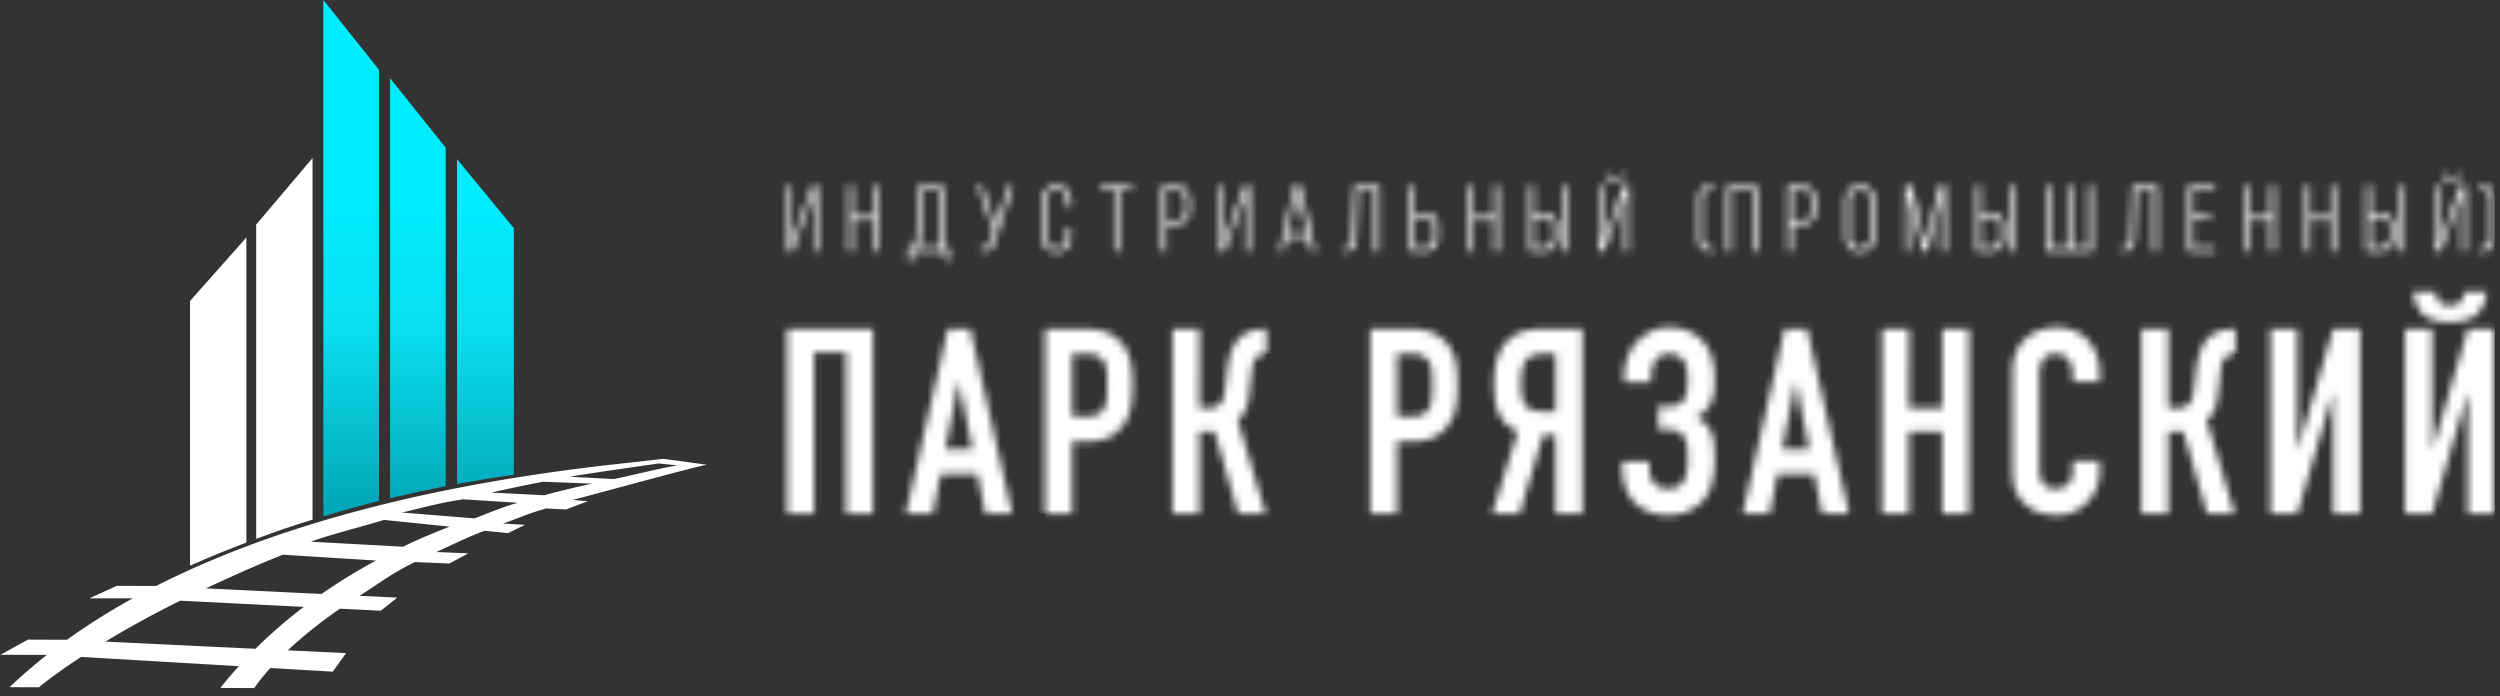 <svg width="341" height="95" fill="none" xmlns="http://www.w3.org/2000/svg"><rect width="100%" height="100%" fill="#333333" stroke="none"/><g clip-path="url(#clip0_33_444)"><mask id="a" fill="#fff"><path d="M107.37 70.055V44.872h11.696v25.183h-3.671v-22h-4.355v22h-3.67zm25.259-8.807l-1.799-9.123h-.072l-1.799 9.124 3.67-.001zm-9.069 8.807l5.722-25.183h3.06l5.722 25.183h-3.671l-1.08-5.411h-5.002l-1.079 5.41h-3.672zm19.01 0V44.872h5.506c1.009 0 1.896.13 2.663.39.768.259 1.464.72 2.088 1.379a5.367 5.367 0 011.296 2.336c.239.87.359 2.062.359 3.57 0 1.133-.071 2.087-.215 2.865a5.734 5.734 0 01-.828 2.193 5.457 5.457 0 01-2.016 1.946c-.839.447-1.943.672-3.31.672h-1.872v9.832h-3.671zm3.671-21.787v8.559h1.763c.745 0 1.32-.106 1.728-.318.408-.212.708-.507.9-.885.191-.353.3-.79.323-1.308a18.92 18.92 0 00.072-1.733c0-.589-.012-1.143-.035-1.663-.024-.542-.132-1.014-.325-1.414a2.021 2.021 0 00-.863-.919c-.384-.213-.936-.319-1.656-.319h-1.907zm26.495 0c-.336 0-.612.048-.828.142a1.46 1.46 0 00-.612.424 1.73 1.73 0 00-.395.778 9.91 9.91 0 00-.18 1.026l-.323 2.936a8.356 8.356 0 01-.109.849 52.78 52.78 0 00-.144.741 2.478 2.478 0 01-.216.638 3.64 3.64 0 01-.54.884 3.234 3.234 0 01-.575.565l3.815 12.804h-3.743l-3.24-11.211h-2.051v11.21h-3.67V44.873h3.67V55.66h1.224c.432 0 .78-.058 1.044-.177a1.7 1.7 0 00.648-.495c.166-.21.288-.45.359-.708.076-.303.136-.61.181-.919l.359-3.006c.024-.094.048-.282.072-.566.049-.306.121-.648.216-1.026.103-.398.236-.788.396-1.167.168-.4.384-.778.648-1.132a3.734 3.734 0 011.656-1.202c.671-.26 1.45-.389 2.338-.389v3.395zm14.166 21.787V44.872h5.506c1.007 0 1.895.13 2.663.39.768.259 1.464.72 2.087 1.379a5.352 5.352 0 011.295 2.336c.241.87.36 2.062.36 3.57 0 1.133-.072 2.087-.216 2.865a5.665 5.665 0 01-.828 2.193 5.441 5.441 0 01-2.014 1.946c-.84.447-1.944.672-3.311.672h-1.872v9.832h-3.67zm3.67-21.787v8.559h1.764c.743 0 1.32-.106 1.727-.318.387-.192.702-.502.9-.885.192-.353.3-.79.324-1.308a18.92 18.92 0 00.072-1.733c0-.589-.012-1.143-.037-1.663-.023-.542-.131-1.014-.323-1.414a2.023 2.023 0 00-.864-.919c-.384-.213-.936-.319-1.655-.319h-1.908zm20.018 0c-1.296 0-2.148.342-2.556 1.026-.383.66-.575 1.628-.575 2.9 0 .637.035 1.203.107 1.697.073.472.204.873.396 1.204.216.33.517.588.9.778.385.165.9.247 1.548.247h1.764v-7.852h-1.584zm1.584 21.787V59.303h-1.692l-3.203 10.752h-3.743l3.491-11.211a4.215 4.215 0 01-1.512-.956 5.24 5.24 0 01-1.043-1.45c-.264-.542-.444-1.178-.54-1.91a17.363 17.363 0 01-.144-2.263c0-4.928 2.159-7.392 6.478-7.392h5.578v25.183h-3.67v-.001zm9.355-18.816c0-.708.143-1.509.432-2.405a6.1 6.1 0 011.404-2.3 7.486 7.486 0 011.87-1.343c.696-.354 1.5-.53 2.412-.53 1.08 0 2.004.188 2.771.565.792.355 1.439.837 1.944 1.45.54.638.933 1.387 1.151 2.193.239.85.36 1.745.36 2.688 0 .472-.012.955-.036 1.45a5.397 5.397 0 01-.288 1.45c-.145.473-.396.92-.756 1.345-.336.424-.827.813-1.475 1.167.648.259 1.139.6 1.475 1.026.36.4.611.86.756 1.379.168.495.263 1.05.288 1.662.024.59.036 1.203.036 1.84 0 1.06-.121 2.05-.36 2.97-.216.919-.587 1.686-1.116 2.3-.527.611-1.199 1.118-2.015 1.52-.792.4-1.775.601-2.951.601a6.64 6.64 0 01-2.484-.46 5.929 5.929 0 01-1.979-1.273c-.551-.543-.971-1.238-1.259-2.087a7.88 7.88 0 01-.432-2.546v-.955h3.67l.037.99c0 .33.035.66.107.99.097.307.241.59.433.85.191.258.444.47.755.636.312.166.709.248 1.189.248 1.079 0 1.798-.33 2.158-.991.384-.684.576-1.603.576-2.758 0-.661-.024-1.273-.072-1.84-.048-.59-.168-1.048-.36-1.38-.432-.73-1.151-1.095-2.16-1.095h-1.403v-3.184h1.512a2.91 2.91 0 001.224-.247c.36-.166.647-.448.863-.849.192-.377.3-.825.324-1.343.048-.52.072-.979.072-1.38 0-.425-.036-.838-.108-1.238a2.986 2.986 0 00-.396-1.096 2.283 2.283 0 00-.792-.709c-.311-.188-.719-.282-1.223-.282-.456 0-.839.083-1.152.248a2.305 2.305 0 00-.719.637c-.216.282-.373.648-.468 1.096a6.249 6.249 0 00-.144 1.308v.567h-3.671v-.885zm25.236 10.009l-1.8-9.124h-.071l-1.8 9.124h3.671zm-9.069 8.807l5.722-25.183h3.058l5.722 25.183h-3.67l-1.08-5.411h-5.002l-1.08 5.41h-3.67zm19.01 0V44.872h3.67V55.66h4.535V44.873h3.671v25.183h-3.671V58.843h-4.535v11.213h-3.67v-.001zm29.681-7.18v1.556c0 .779-.155 1.521-.468 2.229a5.848 5.848 0 01-1.223 1.838 6.172 6.172 0 01-1.871 1.309 5.56 5.56 0 01-2.267.46 8.363 8.363 0 01-2.124-.283 5.041 5.041 0 01-1.942-.99 5.718 5.718 0 01-1.44-1.804c-.36-.755-.54-1.71-.54-2.865V50.461c0-.825.143-1.592.431-2.3a5.413 5.413 0 013.096-3.04 6.36 6.36 0 012.447-.46c1.727 0 3.131.553 4.21 1.662.529.543.936 1.19 1.223 1.945.313.73.468 1.533.468 2.405v1.415h-3.67v-1.203c0-.707-.204-1.32-.612-1.839-.408-.519-.96-.778-1.655-.778-.912 0-1.524.284-1.836.85-.287.542-.431 1.237-.431 2.086v12.873c0 .73.155 1.345.467 1.84.336.495.924.742 1.764.742.24 0 .492-.035.755-.106.289-.094.552-.235.792-.424a2.14 2.14 0 00.54-.778c.144-.33.216-.742.216-1.238v-1.238h3.67zm18.507-14.607c-.336 0-.612.048-.828.142a1.45 1.45 0 00-.612.424c-.196.22-.333.489-.395.778-.072.307-.133.649-.181 1.026l-.323 2.936a8.654 8.654 0 01-.108.849c-.049.235-.096.482-.144.741a2.566 2.566 0 01-.216.638 3.67 3.67 0 01-.54.884 3.237 3.237 0 01-.576.565l3.814 12.804h-3.742l-3.239-11.211h-2.051v11.21h-3.672V44.873h3.672V55.66h1.224c.431 0 .779-.058 1.042-.177.265-.117.48-.283.649-.495a2 2 0 00.36-.708c.076-.303.136-.61.18-.919l.36-3.006c.036-.187.06-.376.072-.566.047-.306.119-.648.215-1.026a8.3 8.3 0 01.397-1.167c.167-.4.383-.778.647-1.132a3.744 3.744 0 011.656-1.202c.671-.26 1.451-.389 2.339-.389v3.395zm13.353 21.787v-16.34h-.072l-4.822 16.34h-3.671V44.872h3.671v16.376h.072l4.822-16.375h3.671v25.183h-3.671v-.001zm18.374 0v-16.34h-.072l-4.823 16.34h-3.67V44.872h3.67v16.376h.072l4.823-16.375h3.671v25.183h-3.671v-.001zm-4.391-30.24c.025.141.048.319.072.531.025.188.096.389.217.601.144.188.335.354.575.495.264.142.624.212 1.079.212.457 0 .805-.07 1.044-.212.264-.14.456-.306.576-.495a1.4 1.4 0 00.252-.601c.019-.178.043-.355.072-.531h3.059c-.167 1.415-.647 2.453-1.44 3.112-.768.661-1.955.991-3.563.991-1.607 0-2.806-.33-3.598-.99-.768-.66-1.236-1.698-1.403-3.112h3.058zm-222.632-9.677l-1.48 4.149h-.65v-8.935h.546v7.645l1.052-2.949 1.74-4.696h.714v8.935h-.545v-7.901l-1.377 3.752zm6.723-.052v4.2h-.597v-8.934h.597v4.2h2.832v-4.2h.61v8.935h-.61v-4.201h-2.832zm12.465 5.438v-1.237h-4.339v1.237h-.584V33.75h.623c.181-.187.299-.399.351-.638.052-.238.086-.502.104-.791l.364-6.97h3.324v8.399h.754v1.774h-.597zm-3.261-3.203a5.224 5.224 0 01-.104.817 1.185 1.185 0 01-.325.612h2.923v-7.863h-2.156l-.338 6.434zm10.29.306a5.362 5.362 0 01-.26.728 1.49 1.49 0 01-.364.523 1.436 1.436 0 01-.558.332 2.359 2.359 0 01-.818.077v-.524c.416.009.715-.072.897-.243.19-.178.341-.447.454-.804l.377-1.085-2.182-6.28h.61l1.065 3.153.793 2.387.727-2.4.987-3.14h.623l-2.351 7.276zm8.336-7.352c.347 0 .64.059.883.178.251.111.454.268.611.473.164.195.281.434.35.714.078.272.117.57.117.895v.739h-.572v-.778c0-.238-.025-.46-.077-.664a1.371 1.371 0 00-.234-.536 1.165 1.165 0 00-.429-.358 1.429 1.429 0 00-.636-.127 1.43 1.43 0 00-.636.127c-.17.083-.318.205-.429.358-.117.16-.201.343-.247.536a3.22 3.22 0 00-.065.664v4.647c0 .238.022.459.065.664.052.203.134.382.247.534.113.145.255.26.429.346.173.085.384.127.636.127s.463-.042.636-.127c.168-.081.314-.2.429-.346a1.36 1.36 0 00.234-.535 2.7 2.7 0 00.077-.664v-1.06h.572v1.022c0 .323-.039.625-.117.906a1.848 1.848 0 01-.35.714 1.7 1.7 0 01-.611.473c-.243.11-.536.166-.883.166a2.21 2.21 0 01-.896-.166 1.855 1.855 0 01-.611-.473 2.165 2.165 0 01-.351-.714 3.8 3.8 0 01-.103-.907v-4.569a3.642 3.642 0 01.103-.894c.079-.28.195-.519.351-.714.165-.205.368-.362.611-.473a2.06 2.06 0 01.896-.178zm7.82 9.012v-8.4h-1.858v-.535h4.312v.535h-1.857v8.4h-.597zm8.399-8.935c.7 0 1.199.199 1.493.6.304.39.455.914.455 1.57v.97c0 .714-.169 1.246-.507 1.594-.337.35-.87.525-1.597.525h-1.131v3.675h-.597v-8.934h1.884zm-.156 4.722c.528 0 .909-.119 1.142-.358.243-.247.364-.642.364-1.186v-1.047c0-.485-.099-.872-.298-1.162-.191-.289-.541-.434-1.052-.434h-1.287v4.187h1.131zm8.315.064l-1.481 4.149h-.649v-8.935h.546v7.645l1.052-2.949 1.74-4.696h.715v8.935h-.545v-7.901l-1.378 3.752zm6.997 2.17l-.455 1.979h-.546l1.988-8.949h.87l2.026 8.949h-.597l-.455-1.98h-2.831zm.09-.51h2.65l-1.337-5.783-1.313 5.783zm9.683-5.91l-.234 6.216a7.922 7.922 0 01-.09.855 1.86 1.86 0 01-.221.689c-.114.198-.28.361-.48.473-.199.11-.468.17-.806.178h-.117v-.536c.26 0 .46-.042.598-.127a.868.868 0 00.325-.358 1.4 1.4 0 00.142-.523c.027-.204.044-.418.052-.639l.273-6.764h3.39v8.935h-.611v-8.4h-2.221zm8.787 3.14c.735 0 1.273.174 1.611.523.337.349.506.88.506 1.595v.97c0 .324-.039.622-.117.894a1.834 1.834 0 01-.338.689 1.504 1.504 0 01-.61.434c-.285.11-.59.162-.896.154h-1.871v-8.935h.597v3.675h1.118zm.156 4.722c.511 0 .865-.144 1.065-.434.199-.289.299-.675.299-1.161v-1.047c0-.545-.122-.936-.365-1.174-.241-.247-.627-.37-1.155-.37h-1.118v4.186h1.274zm6.716-3.664v4.2h-.597v-8.934h.597v4.2h2.832v-4.2h.61v8.935h-.61v-4.201h-2.832zm9.372-1.058c.737 0 1.274.174 1.612.523.337.349.506.88.506 1.595v.97a3.2 3.2 0 01-.117.894 1.847 1.847 0 01-.337.689c-.156.188-.36.332-.611.434-.285.11-.59.162-.896.154h-1.871v-8.935h.598v3.675h1.116zm3.572-3.676v8.935h-.597v-8.935h.597zm-3.415 8.398c.511 0 .865-.144 1.065-.434.199-.289.299-.675.299-1.161v-1.047c0-.545-.122-.936-.365-1.174-.241-.247-.627-.37-1.156-.37h-1.116v4.186h1.273zm11.044-10.058c-.009.35-.135.617-.377.804-.242.188-.554.281-.935.281-.372 0-.68-.094-.923-.281-.241-.187-.368-.455-.375-.804h.415c.008.255.099.438.273.548.183.114.395.172.61.166.242 0 .45-.055.623-.166.173-.11.269-.293.286-.548h.403zm-2.753 10.594h-.65v-8.934h.545v7.645l1.143-3.178 1.65-4.467h.714v8.935h-.545v-7.901l-2.857 7.9zm14.635-8.45a1.47 1.47 0 00-.584.102.82.82 0 00-.363.294 1.22 1.22 0 00-.182.472 3.153 3.153 0 00-.052.613v4.99c0 .23.017.439.052.626.034.18.094.332.182.46.087.129.208.23.35.294.156.067.355.102.597.102h.261v.498h-.286a2.41 2.41 0 01-.845-.129 1.362 1.362 0 01-.545-.395 1.682 1.682 0 01-.286-.613 4.027 4.027 0 01-.077-.841v-4.993c0-.314.025-.59.077-.829.051-.226.148-.439.286-.625.144-.175.332-.307.545-.383.225-.094.507-.14.845-.14h.286v.498l-.261-.002zm2.76.051v8.4h-.597v-8.935h4.039v8.935h-.61v-8.4h-2.832zm9.541-.535c.701 0 1.199.199 1.494.6.304.39.454.914.454 1.57v.97c0 .714-.168 1.246-.506 1.594-.338.35-.87.525-1.597.525h-1.131v3.675h-.597v-8.934h1.883zm-.155 4.722c.527 0 .909-.119 1.142-.358.243-.247.364-.642.364-1.186v-1.047c0-.485-.1-.872-.298-1.162-.191-.289-.542-.434-1.053-.434h-1.286v4.187h1.131zm6.146-2.54a3.2 3.2 0 01.118-.894c.077-.28.194-.519.35-.714a1.63 1.63 0 01.623-.473c.251-.12.551-.179.896-.179.347 0 .645.06.897.18.259.11.472.267.636.472.164.195.286.434.364.714.077.272.117.57.117.895v4.569c0 .323-.04.625-.117.906-.078.273-.2.51-.364.714a1.782 1.782 0 01-.636.473c-.252.11-.55.166-.897.166-.345 0-.645-.055-.896-.166a1.815 1.815 0 01-.623-.473 2.102 2.102 0 01-.35-.714 3.352 3.352 0 01-.118-.907v-4.569zm.598 4.609c0 .484.104.889.311 1.212.217.314.576.472 1.078.472.502 0 .863-.158 1.079-.472.225-.323.338-.728.338-1.212v-4.647c0-.485-.113-.886-.338-1.2-.216-.323-.577-.485-1.079-.485s-.861.162-1.078.485c-.207.315-.311.715-.311 1.2v4.647zm10.622 2.13h-.597l-1.923-7.9v7.914h-.532v-8.935h.857l1.909 7.9 1.897-7.9h.857v8.935h-.572v-7.94l-1.896 7.926zm8.402-5.245c.736 0 1.273.174 1.61.523.338.349.507.88.507 1.595v.97c0 .324-.039.622-.117.894a1.82 1.82 0 01-.338.689 1.504 1.504 0 01-.61.434 2.31 2.31 0 01-.896.154h-1.87v-8.935h.597v3.675h1.117zm3.572-3.676v8.935h-.597v-8.935h.597zm-3.416 8.398c.511 0 .866-.144 1.065-.434.2-.289.298-.675.298-1.161v-1.047c0-.545-.12-.936-.363-1.174-.243-.247-.627-.37-1.156-.37h-1.117v4.186h1.273zm8.239-8.398v8.398h2.247v-8.398h.597v8.398h2.247v-8.398h.598v8.935h-6.287v-8.935h.598zm11.721.535l-.234 6.217a8.185 8.185 0 01-.091.855 1.842 1.842 0 01-.22.689 1.272 1.272 0 01-.481.473c-.2.11-.468.17-.806.178h-.116v-.536c.259 0 .459-.042.597-.127a.861.861 0 00.325-.358c.08-.164.129-.341.143-.523a7.87 7.87 0 00.052-.639l.273-6.764h3.39v8.935h-.611v-8.4h-2.221zm10.15 3.6v.536h-2.481v3.727h2.987v.537h-3.584v-8.935h3.584v.535h-2.987v3.6h2.481zm5.255.599v4.2h-.597v-8.934h.597v4.2h2.832v-4.2h.61v8.935h-.61v-4.201h-2.832zm8.255 0v4.2h-.597v-8.934h.597v4.2h2.832v-4.2h.611v8.935h-.611v-4.201h-2.832zm9.373-1.058c.736 0 1.273.174 1.611.523.337.349.507.88.507 1.595v.97c0 .324-.04.622-.118.894a1.82 1.82 0 01-.338.689 1.508 1.508 0 01-.609.434 2.33 2.33 0 01-.897.154h-1.871v-8.935h.598v3.675h1.117zm3.572-3.676v8.935h-.598v-8.935h.598zm-3.416 8.398c.511 0 .866-.144 1.065-.434.2-.289.298-.675.298-1.161v-1.047c0-.545-.12-.936-.363-1.174-.242-.247-.627-.37-1.156-.37h-1.117v4.186h1.273zm11.044-10.058c-.009.35-.134.617-.377.804-.243.188-.554.281-.935.281-.373 0-.68-.094-.922-.281-.242-.187-.368-.455-.377-.804h.416c.008.255.099.438.273.548.173.111.376.166.61.166.243 0 .451-.055.624-.166.173-.11.268-.293.286-.548h.402zm-2.753 10.594h-.649v-8.934h.545v7.645l1.143-3.178 1.649-4.467h.714v8.935h-.545v-7.901l-2.857 7.9zm5.579-8.948c.676 0 1.139.175 1.39.524.251.34.377.826.377 1.456v4.99c0 .315-.03.595-.091.842a1.443 1.443 0 01-.286.613 1.25 1.25 0 01-.545.395 2.41 2.41 0 01-.845.129h-.286v-.498h.261c.476 0 .792-.133.947-.396.165-.264.247-.626.247-1.084v-4.993c0-.45-.082-.808-.247-1.071-.155-.272-.471-.41-.947-.41h-.261v-.497h.286z"/></mask><path d="M107.37 70.055V44.872h11.696v25.183h-3.671v-22h-4.355v22h-3.67zm25.259-8.807l-1.799-9.123h-.072l-1.799 9.124 3.67-.001zm-9.069 8.807l5.722-25.183h3.06l5.722 25.183h-3.671l-1.08-5.411h-5.002l-1.079 5.41h-3.672zm19.01 0V44.872h5.506c1.009 0 1.896.13 2.663.39.768.259 1.464.72 2.088 1.379a5.367 5.367 0 011.296 2.336c.239.87.359 2.062.359 3.57 0 1.133-.071 2.087-.215 2.865a5.734 5.734 0 01-.828 2.193 5.457 5.457 0 01-2.016 1.946c-.839.447-1.943.672-3.31.672h-1.872v9.832h-3.671zm3.671-21.787v8.559h1.763c.745 0 1.32-.106 1.728-.318.408-.212.708-.507.9-.885.191-.353.3-.79.323-1.308a18.92 18.92 0 00.072-1.733c0-.589-.012-1.143-.035-1.663-.024-.542-.132-1.014-.325-1.414a2.021 2.021 0 00-.863-.919c-.384-.213-.936-.319-1.656-.319h-1.907zm26.495 0c-.336 0-.612.048-.828.142a1.46 1.46 0 00-.612.424 1.73 1.73 0 00-.395.778 9.91 9.91 0 00-.18 1.026l-.323 2.936a8.356 8.356 0 01-.109.849 52.78 52.78 0 00-.144.741 2.478 2.478 0 01-.216.638 3.64 3.64 0 01-.54.884 3.234 3.234 0 01-.575.565l3.815 12.804h-3.743l-3.24-11.211h-2.051v11.21h-3.67V44.873h3.67V55.66h1.224c.432 0 .78-.058 1.044-.177a1.7 1.7 0 00.648-.495c.166-.21.288-.45.359-.708.076-.303.136-.61.181-.919l.359-3.006c.024-.094.048-.282.072-.566.049-.306.121-.648.216-1.026.103-.398.236-.788.396-1.167.168-.4.384-.778.648-1.132a3.734 3.734 0 011.656-1.202c.671-.26 1.45-.389 2.338-.389v3.395zm14.166 21.787V44.872h5.506c1.007 0 1.895.13 2.663.39.768.259 1.464.72 2.087 1.379a5.352 5.352 0 011.295 2.336c.241.87.36 2.062.36 3.57 0 1.133-.072 2.087-.216 2.865a5.665 5.665 0 01-.828 2.193 5.441 5.441 0 01-2.014 1.946c-.84.447-1.944.672-3.311.672h-1.872v9.832h-3.67zm3.67-21.787v8.559h1.764c.743 0 1.32-.106 1.727-.318.387-.192.702-.502.9-.885.192-.353.3-.79.324-1.308a18.92 18.92 0 00.072-1.733c0-.589-.012-1.143-.037-1.663-.023-.542-.131-1.014-.323-1.414a2.023 2.023 0 00-.864-.919c-.384-.213-.936-.319-1.655-.319h-1.908zm20.018 0c-1.296 0-2.148.342-2.556 1.026-.383.66-.575 1.628-.575 2.9 0 .637.035 1.203.107 1.697.073.472.204.873.396 1.204.216.33.517.588.9.778.385.165.9.247 1.548.247h1.764v-7.852h-1.584zm1.584 21.787V59.303h-1.692l-3.203 10.752h-3.743l3.491-11.211a4.215 4.215 0 01-1.512-.956 5.24 5.24 0 01-1.043-1.45c-.264-.542-.444-1.178-.54-1.91a17.363 17.363 0 01-.144-2.263c0-4.928 2.159-7.392 6.478-7.392h5.578v25.183h-3.67v-.001zm9.355-18.816c0-.708.143-1.509.432-2.405a6.1 6.1 0 011.404-2.3 7.486 7.486 0 011.87-1.343c.696-.354 1.5-.53 2.412-.53 1.08 0 2.004.188 2.771.565.792.355 1.439.837 1.944 1.45.54.638.933 1.387 1.151 2.193.239.85.36 1.745.36 2.688 0 .472-.012.955-.036 1.45a5.397 5.397 0 01-.288 1.45c-.145.473-.396.92-.756 1.345-.336.424-.827.813-1.475 1.167.648.259 1.139.6 1.475 1.026.36.4.611.86.756 1.379.168.495.263 1.05.288 1.662.024.59.036 1.203.036 1.84 0 1.06-.121 2.05-.36 2.97-.216.919-.587 1.686-1.116 2.3-.527.611-1.199 1.118-2.015 1.52-.792.4-1.775.601-2.951.601a6.64 6.64 0 01-2.484-.46 5.929 5.929 0 01-1.979-1.273c-.551-.543-.971-1.238-1.259-2.087a7.88 7.88 0 01-.432-2.546v-.955h3.67l.037.99c0 .33.035.66.107.99.097.307.241.59.433.85.191.258.444.47.755.636.312.166.709.248 1.189.248 1.079 0 1.798-.33 2.158-.991.384-.684.576-1.603.576-2.758 0-.661-.024-1.273-.072-1.84-.048-.59-.168-1.048-.36-1.38-.432-.73-1.151-1.095-2.16-1.095h-1.403v-3.184h1.512a2.91 2.91 0 001.224-.247c.36-.166.647-.448.863-.849.192-.377.3-.825.324-1.343.048-.52.072-.979.072-1.38 0-.425-.036-.838-.108-1.238a2.986 2.986 0 00-.396-1.096 2.283 2.283 0 00-.792-.709c-.311-.188-.719-.282-1.223-.282-.456 0-.839.083-1.152.248a2.305 2.305 0 00-.719.637c-.216.282-.373.648-.468 1.096a6.249 6.249 0 00-.144 1.308v.567h-3.671v-.885zm25.236 10.009l-1.8-9.124h-.071l-1.8 9.124h3.671zm-9.069 8.807l5.722-25.183h3.058l5.722 25.183h-3.67l-1.08-5.411h-5.002l-1.08 5.41h-3.67zm19.01 0V44.872h3.67V55.66h4.535V44.873h3.671v25.183h-3.671V58.843h-4.535v11.213h-3.67v-.001zm29.681-7.18v1.556c0 .779-.155 1.521-.468 2.229a5.848 5.848 0 01-1.223 1.838 6.172 6.172 0 01-1.871 1.309 5.56 5.56 0 01-2.267.46 8.363 8.363 0 01-2.124-.283 5.041 5.041 0 01-1.942-.99 5.718 5.718 0 01-1.44-1.804c-.36-.755-.54-1.71-.54-2.865V50.461c0-.825.143-1.592.431-2.3a5.413 5.413 0 013.096-3.04 6.36 6.36 0 012.447-.46c1.727 0 3.131.553 4.21 1.662.529.543.936 1.19 1.223 1.945.313.73.468 1.533.468 2.405v1.415h-3.67v-1.203c0-.707-.204-1.32-.612-1.839-.408-.519-.96-.778-1.655-.778-.912 0-1.524.284-1.836.85-.287.542-.431 1.237-.431 2.086v12.873c0 .73.155 1.345.467 1.84.336.495.924.742 1.764.742.24 0 .492-.035.755-.106.289-.094.552-.235.792-.424a2.14 2.14 0 00.54-.778c.144-.33.216-.742.216-1.238v-1.238h3.67zm18.507-14.607c-.336 0-.612.048-.828.142a1.45 1.45 0 00-.612.424c-.196.22-.333.489-.395.778-.072.307-.133.649-.181 1.026l-.323 2.936a8.654 8.654 0 01-.108.849c-.049.235-.096.482-.144.741a2.566 2.566 0 01-.216.638 3.67 3.67 0 01-.54.884 3.237 3.237 0 01-.576.565l3.814 12.804h-3.742l-3.239-11.211h-2.051v11.21h-3.672V44.873h3.672V55.66h1.224c.431 0 .779-.058 1.042-.177.265-.117.48-.283.649-.495a2 2 0 00.36-.708c.076-.303.136-.61.18-.919l.36-3.006c.036-.187.06-.376.072-.566.047-.306.119-.648.215-1.026a8.3 8.3 0 01.397-1.167c.167-.4.383-.778.647-1.132a3.744 3.744 0 011.656-1.202c.671-.26 1.451-.389 2.339-.389v3.395zm13.353 21.787v-16.34h-.072l-4.822 16.34h-3.671V44.872h3.671v16.376h.072l4.822-16.375h3.671v25.183h-3.671v-.001zm18.374 0v-16.34h-.072l-4.823 16.34h-3.67V44.872h3.67v16.376h.072l4.823-16.375h3.671v25.183h-3.671v-.001zm-4.391-30.24c.025.141.048.319.072.531.025.188.096.389.217.601.144.188.335.354.575.495.264.142.624.212 1.079.212.457 0 .805-.07 1.044-.212.264-.14.456-.306.576-.495a1.4 1.4 0 00.252-.601c.019-.178.043-.355.072-.531h3.059c-.167 1.415-.647 2.453-1.44 3.112-.768.661-1.955.991-3.563.991-1.607 0-2.806-.33-3.598-.99-.768-.66-1.236-1.698-1.403-3.112h3.058zm-222.632-9.677l-1.48 4.149h-.65v-8.935h.546v7.645l1.052-2.949 1.74-4.696h.714v8.935h-.545v-7.901l-1.377 3.752zm6.723-.052v4.2h-.597v-8.934h.597v4.2h2.832v-4.2h.61v8.935h-.61v-4.201h-2.832zm12.465 5.438v-1.237h-4.339v1.237h-.584V33.75h.623c.181-.187.299-.399.351-.638.052-.238.086-.502.104-.791l.364-6.97h3.324v8.399h.754v1.774h-.597zm-3.261-3.203a5.224 5.224 0 01-.104.817 1.185 1.185 0 01-.325.612h2.923v-7.863h-2.156l-.338 6.434zm10.29.306a5.362 5.362 0 01-.26.728 1.49 1.49 0 01-.364.523 1.436 1.436 0 01-.558.332 2.359 2.359 0 01-.818.077v-.524c.416.009.715-.072.897-.243.19-.178.341-.447.454-.804l.377-1.085-2.182-6.28h.61l1.065 3.153.793 2.387.727-2.4.987-3.14h.623l-2.351 7.276zm8.336-7.352c.347 0 .64.059.883.178.251.111.454.268.611.473.164.195.281.434.35.714.078.272.117.57.117.895v.739h-.572v-.778c0-.238-.025-.46-.077-.664a1.371 1.371 0 00-.234-.536 1.165 1.165 0 00-.429-.358 1.429 1.429 0 00-.636-.127 1.43 1.43 0 00-.636.127c-.17.083-.318.205-.429.358-.117.16-.201.343-.247.536a3.22 3.22 0 00-.065.664v4.647c0 .238.022.459.065.664.052.203.134.382.247.534.113.145.255.26.429.346.173.085.384.127.636.127s.463-.042.636-.127c.168-.081.314-.2.429-.346a1.36 1.36 0 00.234-.535 2.7 2.7 0 00.077-.664v-1.06h.572v1.022c0 .323-.039.625-.117.906a1.848 1.848 0 01-.35.714 1.7 1.7 0 01-.611.473c-.243.11-.536.166-.883.166a2.21 2.21 0 01-.896-.166 1.855 1.855 0 01-.611-.473 2.165 2.165 0 01-.351-.714 3.8 3.8 0 01-.103-.907v-4.569a3.642 3.642 0 01.103-.894c.079-.28.195-.519.351-.714.165-.205.368-.362.611-.473a2.06 2.06 0 01.896-.178zm7.82 9.012v-8.4h-1.858v-.535h4.312v.535h-1.857v8.4h-.597zm8.399-8.935c.7 0 1.199.199 1.493.6.304.39.455.914.455 1.57v.97c0 .714-.169 1.246-.507 1.594-.337.35-.87.525-1.597.525h-1.131v3.675h-.597v-8.934h1.884zm-.156 4.722c.528 0 .909-.119 1.142-.358.243-.247.364-.642.364-1.186v-1.047c0-.485-.099-.872-.298-1.162-.191-.289-.541-.434-1.052-.434h-1.287v4.187h1.131zm8.315.064l-1.481 4.149h-.649v-8.935h.546v7.645l1.052-2.949 1.74-4.696h.715v8.935h-.545v-7.901l-1.378 3.752zm6.997 2.17l-.455 1.979h-.546l1.988-8.949h.87l2.026 8.949h-.597l-.455-1.98h-2.831zm.09-.51h2.65l-1.337-5.783-1.313 5.783zm9.683-5.91l-.234 6.216a7.922 7.922 0 01-.09.855 1.86 1.86 0 01-.221.689c-.114.198-.28.361-.48.473-.199.11-.468.17-.806.178h-.117v-.536c.26 0 .46-.042.598-.127a.868.868 0 00.325-.358 1.4 1.4 0 00.142-.523c.027-.204.044-.418.052-.639l.273-6.764h3.39v8.935h-.611v-8.4h-2.221zm8.787 3.14c.735 0 1.273.174 1.611.523.337.349.506.88.506 1.595v.97c0 .324-.039.622-.117.894a1.834 1.834 0 01-.338.689 1.504 1.504 0 01-.61.434c-.285.11-.59.162-.896.154h-1.871v-8.935h.597v3.675h1.118v0zm.156 4.722c.511 0 .865-.144 1.065-.434.199-.289.299-.675.299-1.161v-1.047c0-.545-.122-.936-.365-1.174-.241-.247-.627-.37-1.155-.37h-1.118v4.186h1.274zm6.716-3.664v4.2h-.597v-8.934h.597v4.2h2.832v-4.2h.61v8.935h-.61v-4.201h-2.832zm9.372-1.058c.737 0 1.274.174 1.612.523.337.349.506.88.506 1.595v.97a3.2 3.2 0 01-.117.894 1.847 1.847 0 01-.337.689c-.156.188-.36.332-.611.434-.285.11-.59.162-.896.154h-1.871v-8.935h.598v3.675h1.116v0zm3.572-3.676v8.935h-.597v-8.935h.597zm-3.415 8.398c.511 0 .865-.144 1.065-.434.199-.289.299-.675.299-1.161v-1.047c0-.545-.122-.936-.365-1.174-.241-.247-.627-.37-1.156-.37h-1.116v4.186h1.273zm11.044-10.058c-.009.35-.135.617-.377.804-.242.188-.554.281-.935.281-.372 0-.68-.094-.923-.281-.241-.187-.368-.455-.375-.804h.415c.008.255.099.438.273.548.183.114.395.172.61.166.242 0 .45-.055.623-.166.173-.11.269-.293.286-.548h.403zm-2.753 10.594h-.65v-8.934h.545v7.645l1.143-3.178 1.65-4.467h.714v8.935h-.545v-7.901l-2.857 7.9zm14.635-8.45a1.47 1.47 0 00-.584.102.82.82 0 00-.363.294 1.22 1.22 0 00-.182.472 3.153 3.153 0 00-.052.613v4.99c0 .23.017.439.052.626.034.18.094.332.182.46.087.129.208.23.35.294.156.067.355.102.597.102h.261v.498h-.286a2.41 2.41 0 01-.845-.129 1.362 1.362 0 01-.545-.395 1.682 1.682 0 01-.286-.613 4.027 4.027 0 01-.077-.841v-4.993c0-.314.025-.59.077-.829.051-.226.148-.439.286-.625.144-.175.332-.307.545-.383.225-.094.507-.14.845-.14h.286v.498l-.261-.002zm2.76.051v8.4h-.597v-8.935h4.039v8.935h-.61v-8.4h-2.832zm9.541-.535c.701 0 1.199.199 1.494.6.304.39.454.914.454 1.57v.97c0 .714-.168 1.246-.506 1.594-.338.35-.87.525-1.597.525h-1.131v3.675h-.597v-8.934h1.883zm-.155 4.722c.527 0 .909-.119 1.142-.358.243-.247.364-.642.364-1.186v-1.047c0-.485-.1-.872-.298-1.162-.191-.289-.542-.434-1.053-.434h-1.286v4.187h1.131zm6.146-2.54a3.2 3.2 0 01.118-.894c.077-.28.194-.519.35-.714a1.63 1.63 0 01.623-.473c.251-.12.551-.179.896-.179.347 0 .645.06.897.18.259.11.472.267.636.472.164.195.286.434.364.714.077.272.117.57.117.895v4.569c0 .323-.04.625-.117.906-.078.273-.2.51-.364.714a1.782 1.782 0 01-.636.473c-.252.11-.55.166-.897.166-.345 0-.645-.055-.896-.166a1.815 1.815 0 01-.623-.473 2.102 2.102 0 01-.35-.714 3.352 3.352 0 01-.118-.907v-4.569zm.598 4.609c0 .484.104.889.311 1.212.217.314.576.472 1.078.472.502 0 .863-.158 1.079-.472.225-.323.338-.728.338-1.212v-4.647c0-.485-.113-.886-.338-1.2-.216-.323-.577-.485-1.079-.485s-.861.162-1.078.485c-.207.315-.311.715-.311 1.2v4.647zm10.622 2.13h-.597l-1.923-7.9v7.914h-.532v-8.935h.857l1.909 7.9 1.897-7.9h.857v8.935h-.572v-7.94l-1.896 7.926zm8.402-5.245c.736 0 1.273.174 1.61.523.338.349.507.88.507 1.595v.97c0 .324-.039.622-.117.894a1.82 1.82 0 01-.338.689 1.504 1.504 0 01-.61.434 2.31 2.31 0 01-.896.154h-1.87v-8.935h.597v3.675h1.117v0zm3.572-3.676v8.935h-.597v-8.935h.597zm-3.416 8.398c.511 0 .866-.144 1.065-.434.2-.289.298-.675.298-1.161v-1.047c0-.545-.12-.936-.363-1.174-.243-.247-.627-.37-1.156-.37h-1.117v4.186h1.273zm8.239-8.398v8.398h2.247v-8.398h.597v8.398h2.247v-8.398h.598v8.935h-6.287v-8.935h.598zm11.721.535l-.234 6.217a8.185 8.185 0 01-.091.855 1.842 1.842 0 01-.22.689 1.272 1.272 0 01-.481.473c-.2.11-.468.17-.806.178h-.116v-.536c.259 0 .459-.042.597-.127a.861.861 0 00.325-.358c.08-.164.129-.341.143-.523a7.87 7.87 0 00.052-.639l.273-6.764h3.39v8.935h-.611v-8.4h-2.221zm10.15 3.6v.536h-2.481v3.727h2.987v.537h-3.584v-8.935h3.584v.535h-2.987v3.6h2.481zm5.255.599v4.2h-.597v-8.934h.597v4.2h2.832v-4.2h.61v8.935h-.61v-4.201h-2.832zm8.255 0v4.2h-.597v-8.934h.597v4.2h2.832v-4.2h.611v8.935h-.611v-4.201h-2.832zm9.373-1.058c.736 0 1.273.174 1.611.523.337.349.507.88.507 1.595v.97c0 .324-.04.622-.118.894a1.82 1.82 0 01-.338.689 1.508 1.508 0 01-.609.434 2.33 2.33 0 01-.897.154h-1.871v-8.935h.598v3.675h1.117v0zm3.572-3.676v8.935h-.598v-8.935h.598zm-3.416 8.398c.511 0 .866-.144 1.065-.434.2-.289.298-.675.298-1.161v-1.047c0-.545-.12-.936-.363-1.174-.242-.247-.627-.37-1.156-.37h-1.117v4.186h1.273zm11.044-10.058c-.009.35-.134.617-.377.804-.243.188-.554.281-.935.281-.373 0-.68-.094-.922-.281-.242-.187-.368-.455-.377-.804h.416c.008.255.099.438.273.548.173.111.376.166.61.166.243 0 .451-.055.624-.166.173-.11.268-.293.286-.548h.402zm-2.753 10.594h-.649v-8.934h.545v7.645l1.143-3.178 1.649-4.467h.714v8.935h-.545v-7.901l-2.857 7.9zm5.579-8.948c.676 0 1.139.175 1.39.524.251.34.377.826.377 1.456v4.99c0 .315-.03.595-.091.842a1.443 1.443 0 01-.286.613 1.25 1.25 0 01-.545.395 2.41 2.41 0 01-.845.129h-.286v-.498h.261c.476 0 .792-.133.947-.396.165-.264.247-.626.247-1.084v-4.993c0-.45-.082-.808-.247-1.071-.155-.272-.471-.41-.947-.41h-.261v-.497h.286z" fill="#fff" stroke="#fff" stroke-width="2" mask="url(#a)"/><path fill-rule="evenodd" clip-rule="evenodd" d="M61.29 76.862l-4.705-.197c-3.154 1.536-5.142 3.092-7.549 4.605l5.148.248L51.94 83.3l-5.575-.275c-3.014 2.078-5.348 4.026-7.11 5.683l7.945.381-1.812 2.526-8.51-.498c-1.543 1.7-2.194 2.737-2.194 2.737l-4.632-.017a60.33 60.33 0 012.526-2.972l-21.523-1.26c-3.847 2.518-5.745 4.139-5.745 4.139l-4-.016a71.314 71.314 0 015.08-4.397L.07 89.31l3.74-2.065 5.327.02a89.845 89.845 0 018.98-5.655l-5.923.004 3.737-1.707 5.36.02c18.232-9.27 40.753-14.172 62.439-16.587l6.716-.753 5.95.8c-2.566.516-15.938 4.22-18.285 4.804l2.057.173-2.963 1.127-2.702-.137c-2.71.757-3.494 1.236-5.899 2.062l3.014.168-2.32 1.129L66.1 72.4c-2.54.94-4.388 1.91-6.583 2.894l4.355.184-2.582 1.385zM14.377 87.515a138.283 138.283 0 0110.208-5.581l16.85.845a65.977 65.977 0 00-6.594 5.718l-20.464-.982zm29.482-6.498l-15.777-.763c3.025-1.405 6.872-3.167 10.509-4.589l12.7.79a78.44 78.44 0 00-7.432 4.562zm33.85-15.99c2.333-.413 9.68-1.452 12.13-1.811l2.571.262c-2.245.352-6.455 1.425-8.686 1.866l-6.015-.316zm-3.668.684l6.71.253c-2.193.48-4.372 1.008-6.528 1.587l-7.202-.364c2.275-.516 4.615-1.01 7.019-1.476zm-10.893 2.392c-3.561.562-5.106 1.063-8.325 1.807l9.902.797c2.49-.94 3.296-1.353 5.874-2.127l-7.451-.477zm-10.773 2.81l8.936.919c-2.31.933-4.125 1.644-6.329 2.74l-12.576-.683c2.931-1.076 6.676-1.952 9.97-2.976z" fill="url(#paint0_linear_33_444)"/><path d="M25.919 41.056l7.687-8.664v41.605c-2.59.985-5.153 2.038-7.687 3.157V41.056z" fill="url(#paint1_linear_33_444)"/><path d="M34.944 30.63l7.687-9.07v49.32c-3.016.92-4.7 1.514-7.687 2.613V30.63z" fill="url(#paint2_linear_33_444)"/><path d="M51.69 9.508L44.105 0v70.438c2.95-.884 4.608-1.355 7.583-2.101V9.508z" fill="url(#paint3_linear_33_444)"/><path d="M60.79 20.142l-7.584-9.48v57.294a251.262 251.262 0 017.584-1.646V20.142z" fill="url(#paint4_linear_33_444)"/><path d="M70.089 31.12l-7.75-9.416v44.312c3.03-.548 4.728-.828 7.75-1.27V31.12z" fill="url(#paint5_linear_33_444)"/></g><defs><linearGradient id="paint0_linear_33_444" x1="78.873" y1="60.899" x2="78.748" y2="94.021" gradientUnits="userSpaceOnUse"><stop stop-color="#fff"/><stop offset="1" stop-color="#fff"/></linearGradient><linearGradient id="paint1_linear_33_444" x1="31.561" y1="38.063" x2="31.561" y2="72.177" gradientUnits="userSpaceOnUse"><stop offset=".077" stop-color="#fff"/><stop offset="1" stop-color="#fff"/></linearGradient><linearGradient id="paint2_linear_33_444" x1="31.561" y1="38.064" x2="31.561" y2="72.177" gradientUnits="userSpaceOnUse"><stop offset=".077" stop-color="#fff"/><stop offset="1" stop-color="#fff"/></linearGradient><linearGradient id="paint3_linear_33_444" x1="63.314" y1="27.209" x2="63.314" y2="75.083" gradientUnits="userSpaceOnUse"><stop stop-color="#00ECFF"/><stop offset=".349" stop-color="#08E0F1"/><stop offset="1" stop-color="#019AAA"/></linearGradient><linearGradient id="paint4_linear_33_444" x1="63.314" y1="27.209" x2="63.314" y2="75.084" gradientUnits="userSpaceOnUse"><stop stop-color="#00ECFF"/><stop offset=".349" stop-color="#08E0F1"/><stop offset="1" stop-color="#019AAA"/></linearGradient><linearGradient id="paint5_linear_33_444" x1="63.314" y1="27.209" x2="63.314" y2="75.083" gradientUnits="userSpaceOnUse"><stop stop-color="#00ECFF"/><stop offset=".349" stop-color="#08E0F1"/><stop offset="1" stop-color="#019AAA"/></linearGradient><clipPath id="clip0_33_444"><path fill="#fff" transform="translate(.056)" d="M0 0h340.236v94.088H0z"/></clipPath></defs></svg>